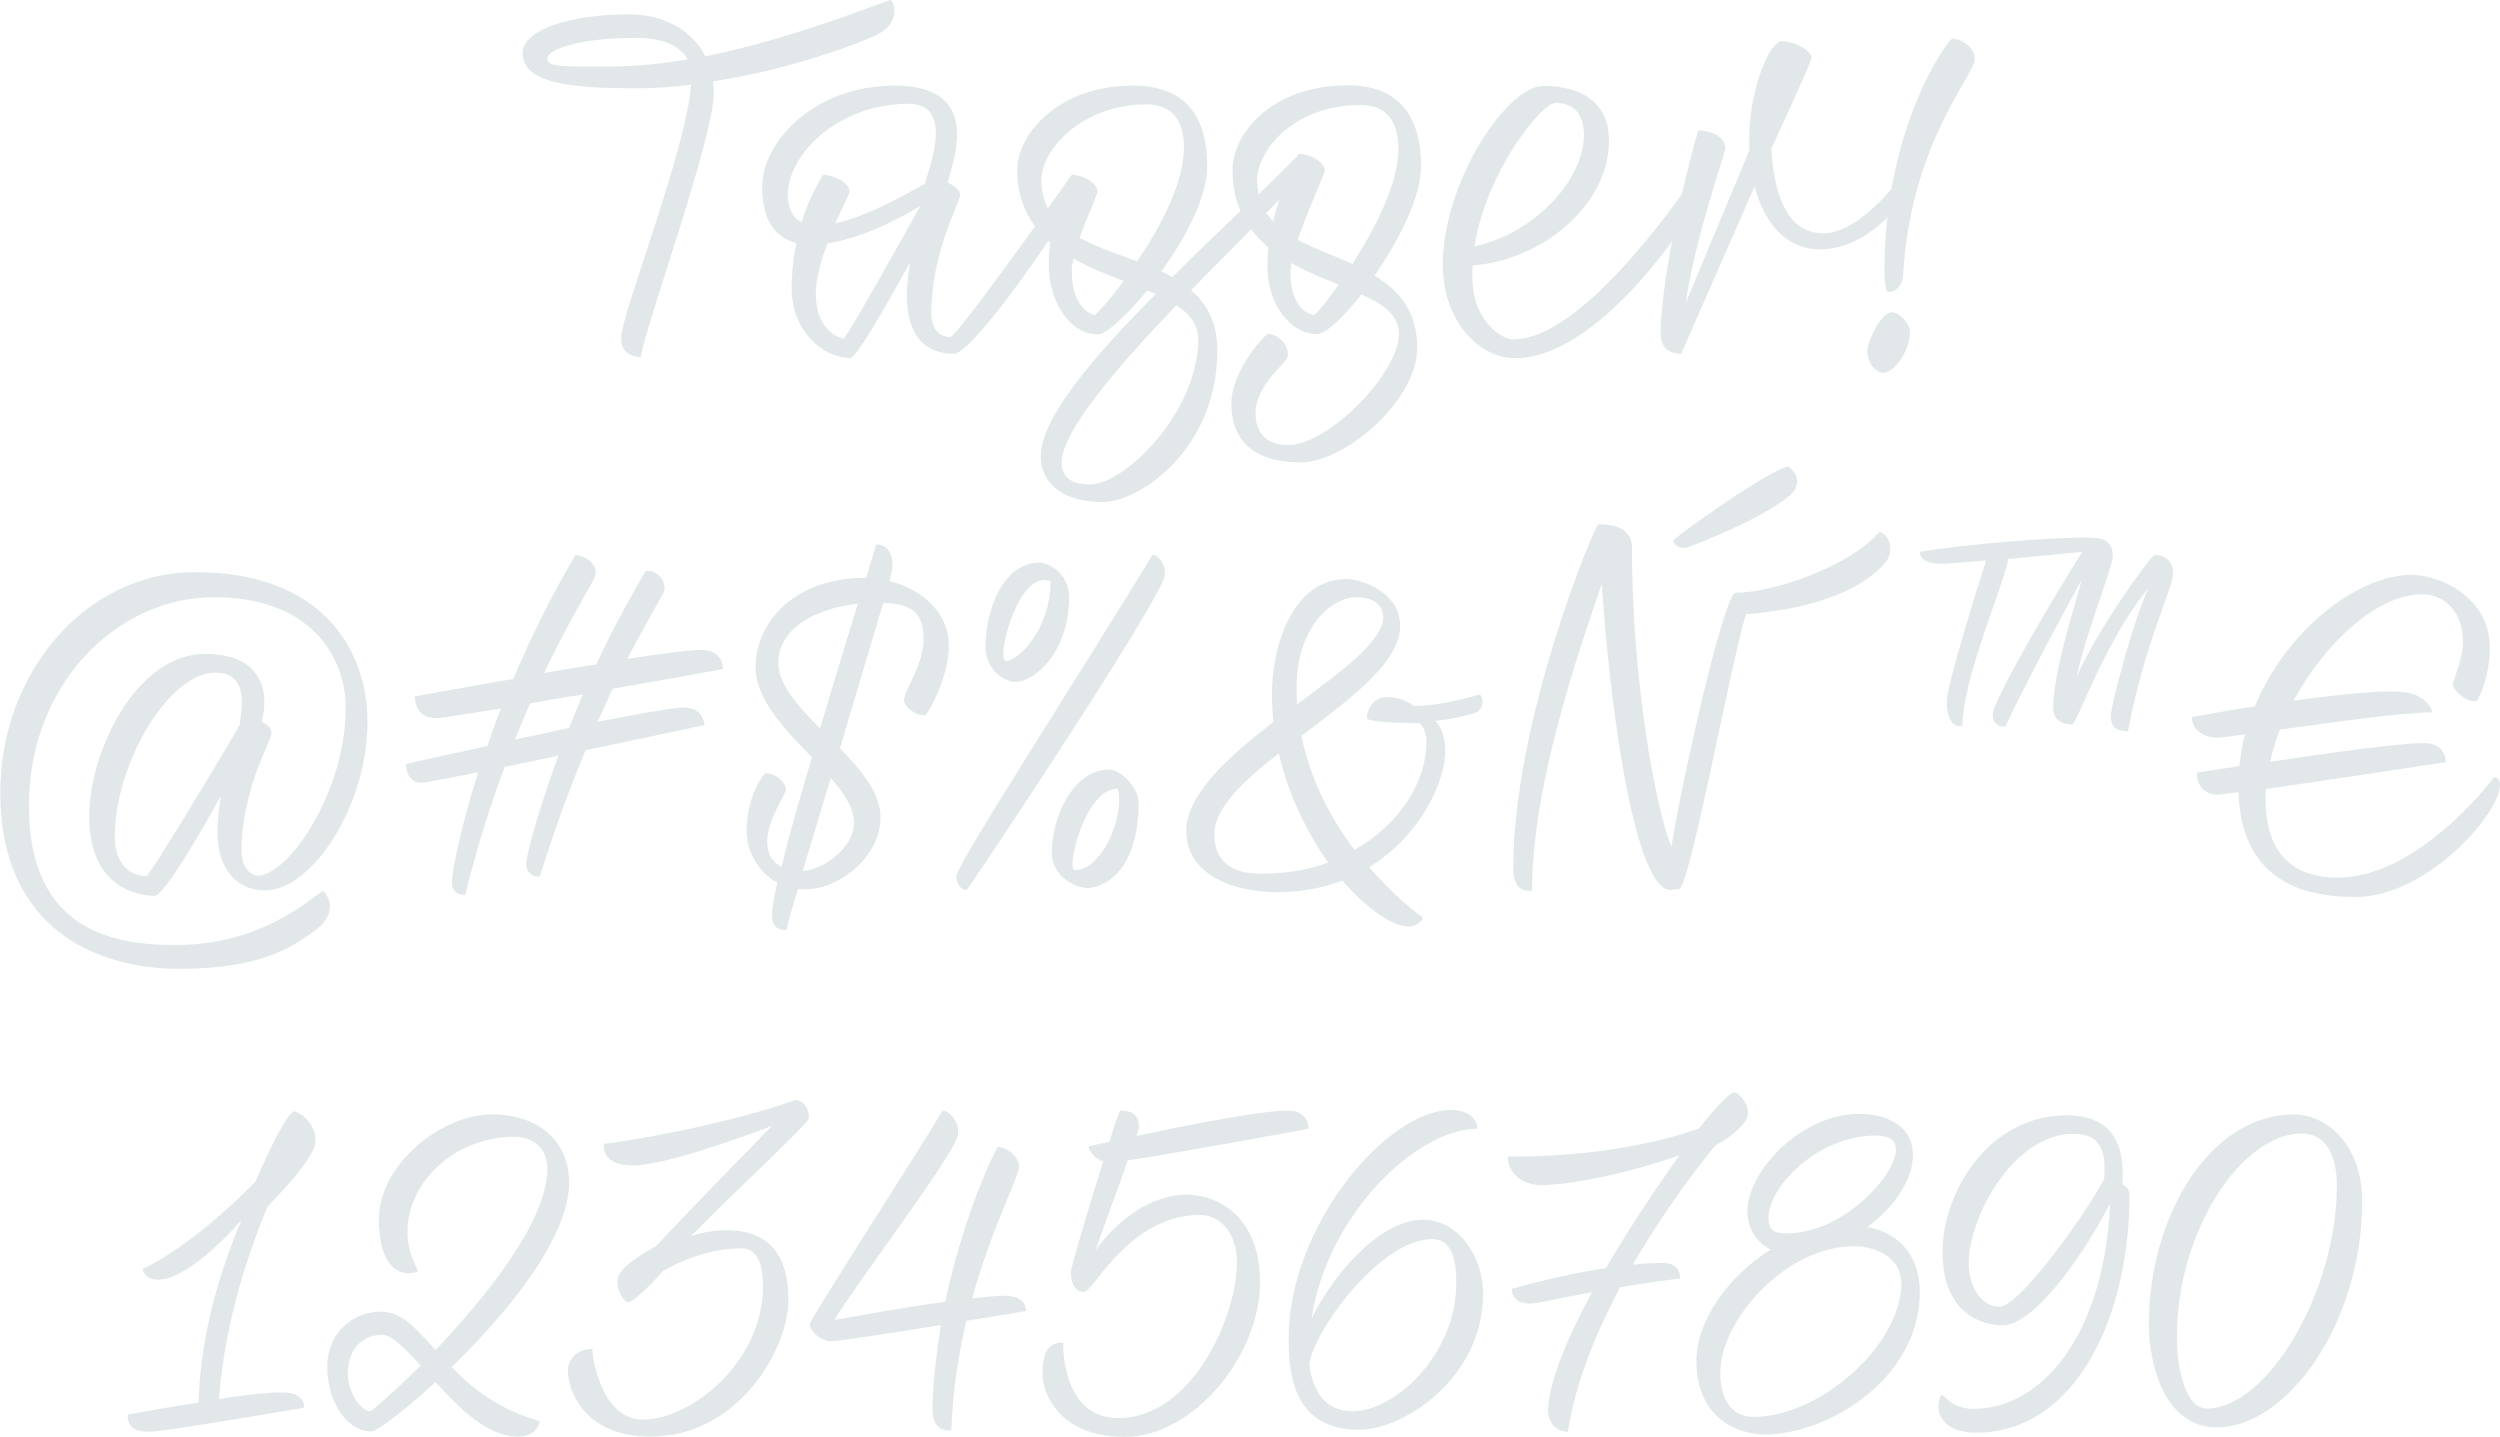 <?xml version="1.0" encoding="utf-8"?>
<!-- Generator: Adobe Illustrator 19.2.1, SVG Export Plug-In . SVG Version: 6.00 Build 0)  -->
<svg version="1.1" id="Layer_1" xmlns="http://www.w3.org/2000/svg" xmlns:xlink="http://www.w3.org/1999/xlink" x="0px" y="0px"
	 viewBox="0 0 838.1 481.8" enable-background="new 0 0 838.1 481.8" xml:space="preserve">
<g>
	<path fill="#E2E8E9" d="M294.5,11.4c-4.5,2.4-28.3,11.7-55.5,15.9c0.2,1.4,0.3,2.5,0.3,3.9c0,15.3-24.4,82.3-24.4,88.5
		c-2.4,0-6.7-1-6.7-6.3c0-7.9,21.7-62.4,23.5-85c-6.1,0.8-12.4,1.2-18.6,1.2c-20.7,0-37.9-1.4-37.9-11.8c0-7.9,16.3-13,35.5-13
		c12.1,0,21.4,5.5,25.8,14.1C268.1,12.4,297.2,0,298.6,0C300.4,1.9,301.1,7.8,294.5,11.4z M230.5,19.9c-2.7-5-9-7.2-17.5-7.2
		c-18.7,0-29.5,3.9-29.5,6.9s4.9,2.7,21,2.7C212.8,22.3,221.6,21.4,230.5,19.9z"/>
	<path fill="#E2E8E9" d="M362.1,63.9c-1.2,3.6-35.1,54.7-42.4,54.7c-10.5,0-15.7-7.2-15.7-19.6c0-2.8,0.4-6.7,1.1-11.1
		c-8.1,14.8-18,32.1-20.1,32.1c-9.4,0-19.6-9.4-19.6-23.2c0-5.5,0.6-10.8,1.6-15.3c-6.7-1.8-11.5-7-11.5-18.9
		c0-14.8,17.2-33.9,44.4-33.9c29.4,0,19.9,24.4,17.8,32.5c2.4,1.1,4.2,2.7,4.2,4.2c0,2.1-9.7,19.3-9.7,39.7c0,6.3,3.9,7.9,6.3,7.9
		s40.8-54.4,40.8-54.4C361.4,58.6,363.3,60.3,362.1,63.9z M268.7,74.5c3.1-9.9,7.3-15.9,7.3-15.9c3.1,0,8.8,2.4,8.8,5.7
		c0,0.6-2.2,4.9-4.8,10.6c11.5-2.5,25.9-11.1,30.1-13.3c0.4-3,10.8-26.8-5.5-26.8c-23.5,0-40.5,16.8-40.5,30.6
		C264.2,70.3,266,73.2,268.7,74.5z M308.6,69c-6.4,4-19.6,10.9-31.2,12.6c-2.1,5.5-3.9,11.7-3.9,16.8c0,13.5,9.1,15.1,9.3,15.1
		C283.7,113.5,302.3,80.2,308.6,69z"/>
	<path fill="#E2E8E9" d="M475.1,116.5c0,18.3-24.7,38.5-38.8,38.5c-17.8,0-23.5-8.9-23.5-19.6c0-11.4,11.5-23.5,12.3-23.5
		c2.7,0,7.2,3.3,6.6,7.5c-0.3,2.4-10.8,9.6-10.8,19c0,6,3,10.8,10.9,10.8c13.8,0,37.2-24.4,37.2-37.2c0-6.3-5.2-10-12.6-13.3
		c-6.1,7.8-12.1,13.3-14.7,13.3c-9.4,0-16.8-10.3-16.8-22.6c0-2.1,0.1-4.3,0.3-6.4c-2.1-1.8-4-3.9-5.8-6.1l-20.1,20.4
		c5.4,4.6,8.8,10.9,8.8,20.2c0,33.4-26.5,50.8-38.2,50.8c-15.7,0-21-7.9-21-15.3c0-12.9,17.7-33.4,38.5-54.4
		c-0.9-0.5-1.8-0.8-2.8-1.2c-7,8.5-13.8,14.7-16.5,14.7c-9.4,0-16.5-10.9-16.5-23.2c0-2.7,0.2-5.2,0.4-7.6
		C345.5,75.6,341,67.9,341,57c0-12,13.8-28.3,38.8-28.3c17.1,0,24.9,9.7,24.9,27.1c0,10.2-7.2,24-15.4,35.2c1.3,0.6,2.5,1.2,3.7,1.9
		c7.6-7.6,15.4-15.1,22.9-22.2c-1.8-3.9-2.7-8.4-2.7-13.8c0-12,12.9-28.3,38.8-28.3c16,0,24.4,9.4,24.4,27.1
		c0,10.5-7.5,25-15.6,36.7C468.9,97.3,475.1,104.2,475.1,116.5z M353.3,73c2.4-9.6,6.1-14.4,6.1-14.4c3.1,0,8.5,2.4,8.5,5.7
		c0,0.9-3.4,8.4-6,15.4c5.7,3.1,12.6,5.4,19.3,7.9c7.8-11.4,15.7-26.2,15.7-38.2c0-9.1-4-14.4-12.6-14.4c-21.4,0-35.2,15-35.2,25.5
		C349.2,65.7,350.7,69.7,353.3,73z M394.4,102.3c-19.8,20.7-38.5,42.3-38.5,52.8c0,6.1,5.2,7.3,9.4,7.3c12.1,0,36.4-24.6,36.4-48.6
		C401.7,108.9,398.9,105.3,394.4,102.3z M376.7,94.2c-5.5-2.1-11.5-4.5-16.8-7.5c-0.4,1.5-0.6,2.9-0.6,3.9c0,13.6,7.5,15,7.6,15
		C367.4,105.6,371.6,101.1,376.7,94.2z M422,65.1c4.9-4.8,9.6-9.3,13.6-13.5c3.1,0,8.5,2.4,8.5,5.7c0,1.1-5.7,13-9,23.1
		c5.5,3,12,5.2,18.3,8.1c7.5-11.7,15.4-27,15.4-38.5c0-7.9-2.9-14.8-12.6-14.8c-22.3,0-34.8,15-34.8,25.5
		C421.5,62.2,421.7,63.6,422,65.1z M426.8,74.2c0.6-2.5,1.4-5.1,2.1-7.3c-1.4,1.5-2.9,3-4.4,4.5C425.3,72.4,425.9,73.3,426.8,74.2z
		 M448.8,95.4c-5.2-2.1-10.8-4.3-15.9-7.2c-0.1,1-0.3,2.1-0.3,3c0,13.6,7.8,14.4,7.9,14.4C441,105.6,444.5,101.5,448.8,95.4z"/>
	<path fill="#E2E8E9" d="M572,62.2c0,3.1-33.3,57.9-64.2,57.9c-11.1,0-24.1-11.4-24.1-31.6c0-27.1,21.3-59.7,33.7-59.7
		c13.5,0,22,6.1,22,18.4c0,21.4-22.2,40-45.7,41.8c-0.1,1.4-0.1,2.7-0.1,4c0.1,15.1,10.3,20.8,13.6,20.8c25.2,0,60.9-55.3,61.5-55.3
		C570,58.6,572,59.8,572,62.2z M494.3,82.6c21.3-4.8,36.7-23.1,36.7-37.3c0-8.7-5.1-10.8-9.6-10.8C517.1,34.5,498.5,56.7,494.3,82.6
		z"/>
	<path fill="#E2E8E9" d="M640.2,62.2c0,3.1-13,21.4-30,21.4c-11.5,0-18.7-8.8-22-21.1l-24.6,56.1c-2.8,0-6.9-1-6.9-6.7
		c0-19.6,10.2-61.2,12.7-68.2c3.1,0,9,1.6,9,6c0,1.9-9.6,27.6-13.3,51.9l21.4-51.3c-0.1-1.2-0.1-2.2-0.1-3.4
		c0-17.4,7-33.1,10.9-33.1c4.4,0,10,3.3,10,5.5c0,1.3-8.2,19-13.5,30.6c1,15.9,5.5,28.3,17.5,28.3c12.7,0,26.5-19.5,26.5-19.5
		C639.3,58.6,640.2,60.6,640.2,62.2z"/>
	<path fill="#E2E8E9" d="M626,117.7c0-3.1,4.5-13,8.2-13c2.7,0,6.1,3.9,6.1,6.7c0,6.6-5.7,13.6-8.8,13.6
		C629,125.1,626,121.8,626,117.7z M631.7,91.5c0-49.9,21.7-78.6,22.8-78.6c2.2,0,7.5,2.4,7.5,6.9c0,5.4-21.4,28-24,72.3
		c-0.1,3.4-2.1,5.8-5.2,5.8C632.1,97.9,631.7,93.1,631.7,91.5z"/>
	<path fill="#E2E8E9" d="M108.3,298.6c4,4.2,2.8,9.6-3.3,13.8c-6.1,4.2-16.3,12.4-44.8,12.4c-27,0-60.1-12.7-60.1-59.2
		c0-39.9,28.5-73.8,65.4-73.8c42.9,0,57.7,26.5,57.7,50.2c0,28.3-18.7,56.5-34.3,56.5c-9.6,0-16-7.2-16-19.6c0-3.3,0.4-7.6,1.1-12
		c-8.2,14.8-19.2,33.4-22.2,33.4c-7.5,0-21.9-4.3-21.9-26.5s16-54.6,38.8-54.6c20.8,0,21.3,14.8,19,22.8c1.8,0.6,3.3,2,3.3,3.8
		c0,2.5-10,18.9-10,39.3c0,7.9,5.2,8.5,5.2,8.5c10.6,0,29.7-28.3,29.7-56.2c0-17.5-12.1-37.2-44.1-37.2c-32.4,0-62.1,28.9-62.1,70
		c0,42.1,28.8,46.6,49,46.6C87.1,316.9,103.3,301.9,108.3,298.6z M79.5,244.5c0-0.1,0.1-0.1,0.1-0.3c0.2-0.5,0.4-0.8,0.8-1V243
		c0-3,4.2-17.5-8.2-17.5c-15.7,0-33.7,30.6-33.7,54.9c0,13,9.6,13.5,10.6,13.3C50.2,293.5,71.5,258.3,79.5,244.5z"/>
	<path fill="#E2E8E9" d="M236.2,243.1c0,0-18.9,4-39.9,8.4c-10,24-14.8,41.2-15.4,42.4c-2.6,0-4.5-1.5-4.5-4.2
		c0-2.9,3.8-17.2,10.8-36.4c-6.1,1.4-12.3,2.6-18,3.8c-4.8,12.7-9.4,27.1-13.2,42.9c-2.5,0.1-4.3-1.1-4.5-3.8s2.4-17.1,8.8-37.3
		c-9.9,2-17.1,3.3-18.4,3.5c-4.9,0.3-5.8-4-5.8-6.3c2.2-0.5,13.3-3,27.3-6c1.3-4,2.8-8.2,4.6-12.6c-11.8,1.9-20.5,3.3-22,3.3
		c-4.9-0.2-7-3.5-6.9-7.4c2.5-0.3,16.3-3,33-5.8c5.5-13.2,12.4-27.3,20.8-41.5c2.7-0.1,8.4,3.1,6.4,7.6c-1.1,2.4-8.1,13.6-16.9,31.9
		c5.8-0.9,11.8-2,17.5-2.9c4.9-10.5,10.5-21.1,16.6-31.3c3.6-0.6,8.1,3.9,5.5,8.2c-4.2,7.2-8.1,14.4-11.7,21.3
		c11.4-1.8,20.8-3,24.9-3c6.7,0,7.2,5.2,7.2,6.4c0,0-17.1,3.1-37,6.6c-1.8,3.8-3.4,7.5-5.1,11.1c12.7-2.5,23.7-4.5,28.2-4.8
		C235.3,236.8,236.1,241.9,236.2,243.1z M190.8,244c1.5-3.6,3-7.5,4.6-11.2c-6,1-12,1.9-17.7,3c-1.6,3.8-3.3,7.9-5.1,12.1
		C178.6,246.7,184.8,245.4,190.8,244z"/>
	<path fill="#E2E8E9" d="M318.1,216.7c0,9.9-7,23.1-8.1,23.1c-3.4,0-6.6-2.8-7-4.9c0-3.4,6.6-11.7,6.6-20.7
		c0-9.4-4.6-11.8-13.5-12.1l-14.5,48.7c7.2,7.5,13.6,15.1,13.6,23.2c0,13.2-13.9,24.1-24.9,24.1c-1.1,0-1.9,0-2.8-0.1
		c-2.2,7.3-3.6,12.4-3.8,13.8c-2.5,0-4.9-0.7-4.9-5.1c0-1.9,0.6-5.7,1.8-10.8c-6.7-3.6-10.3-10.9-10.3-17.2c0-10,4-17.1,6.3-19.5
		c3.9,0.1,6.9,3.4,6.9,5.5c0,1.3-6.3,10.2-6.3,17.4c0,3.9,1.5,6.9,4.8,8.5c2.2-9.4,5.8-22,10.2-36.7c-9-9.3-18.9-19.3-18.9-30.4
		c0-13.2,11.2-29.8,37-29.8h0.1c1.1-3.8,2.2-7.5,3.4-11.2c3.9,0,6.3,4,5.1,9.3l-0.7,3C307.8,197.2,318.1,204.3,318.1,216.7z
		 M274.9,244.2c3.9-12.9,8.1-27.1,12.7-41.8c-16.2,1.8-26.7,9.4-26.7,19.9C261,229.6,267.6,236.8,274.9,244.2z M278.5,260.8
		l-9.4,31.2c5.8-0.1,17.2-7.2,17.2-16.2C286.3,270.9,283,265.9,278.5,260.8z"/>
	<path fill="#E2E8E9" d="M320.7,293.5c1.2-5.5,39.3-64.3,65.7-107.5c1.9,0,5.1,4,3.9,7.6c-3.4,11.1-65.8,104.8-66.3,104.8
		C322,298.5,320.2,295.5,320.7,293.5z M330.4,216.9c0-13.2,6.3-28.3,18-28.3c2.4,0,10,2.9,10,11.8c0,18.1-11.5,28.2-18,28.2
		C336.9,228.6,330.4,224.8,330.4,216.9z M352.2,194.8c-10.9-4.2-18.7,27-14.8,26.8C341.2,221.5,352.2,211.2,352.2,194.8z
		 M352.6,285.9c0-12,7.2-27.9,19.2-27.9c4.2,0,9.9,6.3,9.9,10.9c0,24-12.3,28.8-17.2,28.8C360.6,297.7,352.6,293.8,352.6,285.9z
		 M374.7,264.4c-11.1,0-17.4,27.3-14.4,27.3C369.6,291.7,377.2,273.3,374.7,264.4z"/>
	<path fill="#E2E8E9" d="M493.9,239.2c-3.6,1-7.2,1.9-12.7,2.5c1.8,1.9,3.3,5.2,3.3,10.2c0,9.9-8.1,28.2-25.5,38.8
		c7,8.1,13.8,13.9,18,16.9c0,0.6-1.6,3-4.8,3c-5.2,0-13.8-5.7-22.2-15.4c-6.3,2.4-13.6,3.9-21.9,3.9c-13.3,0-30.4-5.1-30.4-20.5
		c0-12.3,14.1-24.9,29.2-36.6c-0.3-3-0.5-6.3-0.5-9.4c0-15.9,6.9-38.5,25-38.5c5.1,0,18,4.5,18,15.7c0,12.3-16.9,24.6-33.1,36.9
		c3.1,15.3,10.2,28.2,17.8,38.2c15.4-8.7,24.1-23.2,24.1-36.1c0-3-0.9-4.9-2.2-6.4c-7,0.1-17.1-0.5-17.8-1.5c0-3.1,2.2-7.2,6.7-7.2
		c3.6,0,6.4,1,9.1,3c8.7-0.2,15.9-2.2,22.2-3.9C498,235.6,496.6,238.5,493.9,239.2z M445.2,289.2c-6.9-9.9-13.2-22.5-16.5-36.6
		c-11.8,9.1-21.6,18.3-21.6,27.1c0,10.5,7.6,13.2,15.7,13.2C431.1,292.9,438.6,291.6,445.2,289.2z M434.8,236.1
		c15.1-11.1,28.9-21.3,28.9-29.2c0-3.7-2.7-6.7-9.4-6.7c-6.6,0-19.6,8.7-19.6,30C434.7,232.2,434.8,234.1,434.8,236.1z"/>
	<path fill="#E2E8E9" d="M632.2,188.4c-10.8,12.9-34.2,16.6-46.9,17.5c-5.5,18.4-18.9,92.2-22.5,92.2h-1.5c-0.3,0.2-0.8,0.3-1.2,0.3
		c-12.4,0-20.7-64.3-23.1-102.7c-7.6,22.2-23.4,67.3-23.4,102.9c-4.2,0.5-6.3-2.2-6.3-7.6c0-49.6,27.4-115.2,28.5-115.2h0.5
		c4.6,0,10.8,1.2,10.8,7.8c0,44.2,7.8,86.7,13.2,100.3c3.6-22.5,17.7-85.2,21.6-85.2h0.1c12.4,0,38.1-8.8,48.1-20.4
		C633.7,179.4,635,184.9,632.2,188.4z M560.9,181.3c0-1,33.7-24.9,38.8-24.9c1.4,1.4,4,3.6,2.1,7.6c-1.5,3.1-13.3,10.8-35.5,19.3
		C563.3,184.6,560.8,182.2,560.9,181.3z"/>
	<path fill="#E2E8E9" d="M728.5,192.3c0,4.8-9.6,23.4-15.1,52.8c-4.3,0-5.8-1.6-5.8-5.2c0-2.8,7.2-30.9,12.6-42.7
		c-14.7,17.8-24,45.7-25.5,45.7c-3.3,0-6.4-1.5-6.4-5.5c0-11.4,6.6-32.2,9.6-43c-9,15.9-24.6,46.3-25.6,49.2c-1.5,0-4.6-0.5-4.2-4.5
		c0.4-4.9,21.6-41.2,30-54.1l-24.9,2.4c-0.6,6.7-15.3,39.7-15.3,55.9c-4,0.9-5.8-4.2-5.1-9.8c0.9-6.4,9.1-33.6,13-45.6
		c-7.2,0.6-13.2,1.1-15.4,1.1c-4.5,0-6.9-1.8-6.7-4c15.7-2.7,43.6-4.8,55.6-4.8c0.9,0,1.6,0,2.2,0.1c4.2,0,6.8,1.8,6.8,6.1
		c0,3.6-9.1,25.9-12.1,40.5c7.2-16.5,25-40.8,26.1-40.8C724.4,186,728.5,187,728.5,192.3z M703.7,184.8l0.2-0.1
		C703.9,184.6,703.7,184.6,703.7,184.8z"/>
	<path fill="#E2E8E9" d="M838.1,263.2c0,9.4-24.4,37.5-48.4,37.5c-14.1,0-38.2-3.1-39.3-35.1c-3.8,0.4-6.3,0.8-7,0.8
		c-4.9-0.1-7-3.5-6.9-7.4c1.6-0.3,7-1,14.2-2.2c0.5-3.6,1-7.2,1.9-10.6c-4.5,0.6-7.9,1.1-9.4,1.1c-4.8,0-8.5-3-8.4-6.9
		c3.1-0.6,11.2-2.1,21.1-3.6c10.6-25.6,34.5-44.1,52.6-44.1c8.2,0,26.2,6.5,26.2,24.7c0,8.7-3.6,17.7-4.8,17.7
		c-3.9,0-7.6-3.9-7.6-5.8c0-0.8,3.4-8.7,3.4-13.8c0-12-7.8-16.3-13.6-16.3c-15,0-32.7,16.2-43.2,35.7c15.1-2.1,30.9-3.8,37.5-2.8
		c6.7,0.9,9,5.5,9,6.7c-10.8,0.1-33.7,3.4-51.1,5.8c-1.4,3.6-2.4,7.2-3.3,10.8c19-2.9,43.3-6.3,51.7-6.3c6.7,0,7.2,5.2,7.2,6.4
		c0,0-37.6,5.8-60.3,9c-0.1,1.1-0.1,2.2-0.1,3.3c0,21.1,12.1,26.4,24.1,26.4c23.4,0,45.1-24.1,52.6-33.7
		C837.5,260.4,838.1,262,838.1,263.2z"/>
	<path fill="#E2E8E9" d="M89.7,404.5c-6,14.5-14.2,37.5-16.3,64.5c8.1-1.3,16.2-2.2,21.4-2.2c6.7,0,7.2,3.9,7.2,5.1
		c0,0-47.4,8.2-52.3,8.1c-4.9-0.1-7-1.9-6.9-5.8c3.1-0.5,13-2.4,23.8-4v-1.2c0.8-22.6,7.5-43.9,14.4-60
		c-8.5,9.7-19.3,18.9-26.5,19.9c-4.3,0.6-6.4-1.4-6.7-3.5c11.4-5.1,27.7-18.7,37.9-29.4c3.9-9.1,10.9-24.1,13.3-23.4
		c3.1,1.1,8.2,6.1,6.4,11.8C103.5,390,95.1,398.8,89.7,404.5z"/>
	<path fill="#E2E8E9" d="M180.9,476.4c0,1.2-1.5,5.2-7.2,5.2c-10.2,0-19.6-9.3-27.7-18.3c-10.8,10-19.8,16.6-21.6,16.6
		c-7.3,0-14.7-8.8-14.7-21.9c0-10.7,8.2-18.3,18-18.3c7,0,11.8,5.7,18.3,12.9c16.9-17.8,37.5-43.3,37.5-60.7
		c0-8.2-6.3-10.8-10.8-10.8c-20.8,0-36.1,15.6-36.1,31.8c0,6.6,2.2,10,3.6,13.3c-5.8,2.4-13.2-1.2-13.2-17.4
		c0-18.3,20.8-35.2,37.9-35.2c16,0,25.9,9.3,25.9,22.8c0,18.7-21,44.1-39.4,61.9C158.1,465.3,167.1,472.5,180.9,476.4z M141,457.8
		c-5.2-5.8-9.6-10.3-13-10.3c-5.4,0-11.4,3.6-11.4,13.2c0,5.7,4.3,12.4,7.5,12.4C124.6,473.1,131.8,466.9,141,457.8z"/>
	<path fill="#E2E8E9" d="M231.6,414.4c3.7-1.2,7.6-2,11.7-2c13,0,21,6.6,21,23.5c0,16-16.5,45.7-46.2,45.7
		c-23.1,0-27.7-16.5-27.7-21.9c0-5.4,4.5-7.5,8.2-7.5c0,3.8,3.4,23.7,16.9,23.7c16.3,0,40.3-19.3,40.3-44.8c0-7.6-2.1-12.6-7.3-12.6
		c-9.4,0-19,3.4-26.1,7.5c-4.9,5.4-10.9,11.4-12.3,10.5c-2.1-1.5-4.6-6.6-1.9-10.2c1.9-2.7,7-5.9,11.7-8.5
		c11.2-12.1,28.6-29.7,38.8-40.3c-16.3,6.1-37.2,13.2-46.5,13.2c-8.8,0-10.2-4.6-9.6-7.3c2.4,0,37.9-5.4,64.3-14.7
		c2.2,0.3,4.3,2.5,4.3,6.1C271.3,376.5,247.9,397.9,231.6,414.4z"/>
	<path fill="#E2E8E9" d="M324,442.8c-2.7,11.1-4.6,23.5-5.1,36.7c-4.2,0.4-6.4-2.2-6.3-7.7c0.3-9.6,1.4-18.9,2.8-27.6
		c-16.5,2.7-34.5,5.5-37,5.4c-3.4-0.1-7-3.4-6.9-5.8c-0.9-0.1,38.2-60.6,44.5-71.5c2.5,0.1,6.4,4.5,4.9,9
		c-2.7,8.1-33.6,48.6-41.2,61.2c9.3-1.6,24.3-4.4,37.2-6.1c6.3-29.8,17.1-51.9,17.7-51.9c2.2,0,7,2.7,7,6.6c0,3.5-9,20.1-15.7,44.2
		c4.5-0.6,8.2-0.9,10.9-0.9c6.7,0,7.2,3.9,7.2,5.1C344.1,439.5,335.2,441,324,442.8z"/>
	<path fill="#E2E8E9" d="M422.4,430c0,24.3-22.2,51.7-45.3,51.7c-22.2,0-27.6-14.7-27.6-21.1c0-7.8,2.1-10.5,6.9-10.5
		c0,10.5,3.9,25.3,18.4,25.3c24.9,0,39.9-34,39.9-52.5c0-7.8-4.5-15.6-12.4-15.6c-23.7,0-35.8,25.8-38.8,25.8
		c-3.9,0-4.5-4.2-4.5-6.7c0-1.5,6-21.7,10.8-37c-2.7-1-4.9-3.4-4.8-5.2c1.2-0.1,3.6-0.8,6.9-1.4c1.9-6.1,3.4-10.5,3.8-10.5
		c4.3,0,6.1,2,6.1,5.5c0,0.5-0.3,1.5-0.8,3c16.6-3.5,41.1-8.4,50.5-8.5c6.6-0.1,7.2,4.9,7.2,6.1c0,0-43.6,8.1-60.6,10.6
		c-3,8.7-7.6,20.7-10.8,30.1c6-8.4,17.2-18.6,30.7-18.6C407.7,400.6,422.4,407.2,422.4,430z"/>
	<path fill="#E2E8E9" d="M497.2,433.6c0,28.6-26.8,45.7-41.5,45.7c-21.3,0-23.7-17.1-23.7-30.4c0-38.5,33.4-76.8,54.3-76.8
		c6.7,0,9,3.6,9,6.3c-20.4,0-50.4,28.8-55.6,63.6c6.4-13.3,22.2-33.1,37.3-33.1C489.3,408.9,497.2,421.8,497.2,433.6z M488.2,430.2
		c0-4.5-0.1-14.8-8.1-14.8c-16.8,0-38.8,29.2-41.2,41.7c1,9,5.2,16,14.5,16C467.8,473.1,488.2,453.9,488.2,430.2z"/>
	<path fill="#E2E8E9" d="M585.1,375.9c-2.5,3.4-6.3,6.1-10,8.1c-6.6,7.9-17.7,22.6-27.7,40c3.6-0.5,7-0.6,10.3-0.6s5.7,1.9,5.5,5.2
		c-7.8,1-14.4,1.9-20.1,3c-8.1,15.3-15,32.1-17.5,48.4c-4.2-0.2-7-3.2-6.6-8.4c0.9-10,6.9-24,14.7-38.4c-11.7,2.1-17.8,3.8-20.8,3.8
		c-4.2,0-6.1-2.2-6.1-4.9c0,0,15.1-4.5,31.6-7c8.2-14.2,17.7-28,24.6-37.8c-18,6.4-37.6,10-46.3,10c-8.8,0-11.7-6.9-11.1-9.6
		c2.2,0,35.1,0.8,64-9.4c4.6-6,10.3-12.1,11.7-12.1C583,366.1,588.1,371.8,585.1,375.9z"/>
	<path fill="#E2E8E9" d="M643.6,433.2c0,29.1-30.9,47.7-52,47.7c-8.7,0-22.9-5.2-22.9-24.7c0-13.3,10.5-28.3,24.9-37.3
		c-4.4-2.1-7.8-6.9-7.8-12.7c0-13.9,18.3-32.8,37.5-32.8c7.9,0,18,3.1,18,14.1c0,7.3-5.7,16.9-15.3,23.8
		C635.6,413.1,643.6,420,643.6,433.2z M637.4,430.2c0-8.1-7.8-12.4-16-12.4c-22.5,0-44.7,24.6-44.7,42.4c0,7.3,2.7,14.8,11.2,14.8
		C610.1,475,637.4,450.9,637.4,430.2z M592.9,408.1c0,2.7,0.3,5.4,6,5.4c19.2,0,36.7-19.8,36.7-28c0-2.9-1.6-4.8-6.9-4.8
		C609.5,380.7,592.9,397.8,592.9,408.1z"/>
	<path fill="#E2E8E9" d="M713.9,400.8c0,39.7-17.5,79.5-51.6,79.5c-11.5,0-14.4-7.8-11.4-12.8c1.4,0.9,4,4.8,10.8,4.8
		c21.9,0,43.6-23.4,45.7-68.8c-11.1,21.1-26.5,40.8-36,40.8c-5.7,0-20.2-2.8-20.2-24.7c0-19.3,15-45.7,41.7-45.7
		c19.5,0,19,16.3,18.6,23.2C712.9,397.6,713.9,398.8,713.9,400.8z M705.4,395.2c0.3-6,0.9-15.1-10.3-15.1
		c-19.8,0-35.1,27.4-35.1,43.5c0,8.5,4.9,14.5,10.2,14.5C677.3,438.1,700.3,405.3,705.4,395.2z"/>
	<path fill="#E2E8E9" d="M720.4,443.8c0-36,20.4-70.2,48.6-70.2c11.2,0,22.9,10.5,22.9,28.9c0,41.8-25.6,76-48.6,76
		C726.4,478.6,720.4,459,720.4,443.8z M783.4,397.5c0-9.8-3.4-17.5-11.8-17.5c-19.8,0-41.8,32.1-41.8,68.2c0,11.4,3.1,24,10,24
		C760,472.2,783.4,433.3,783.4,397.5z"/>
</g>
</svg>
